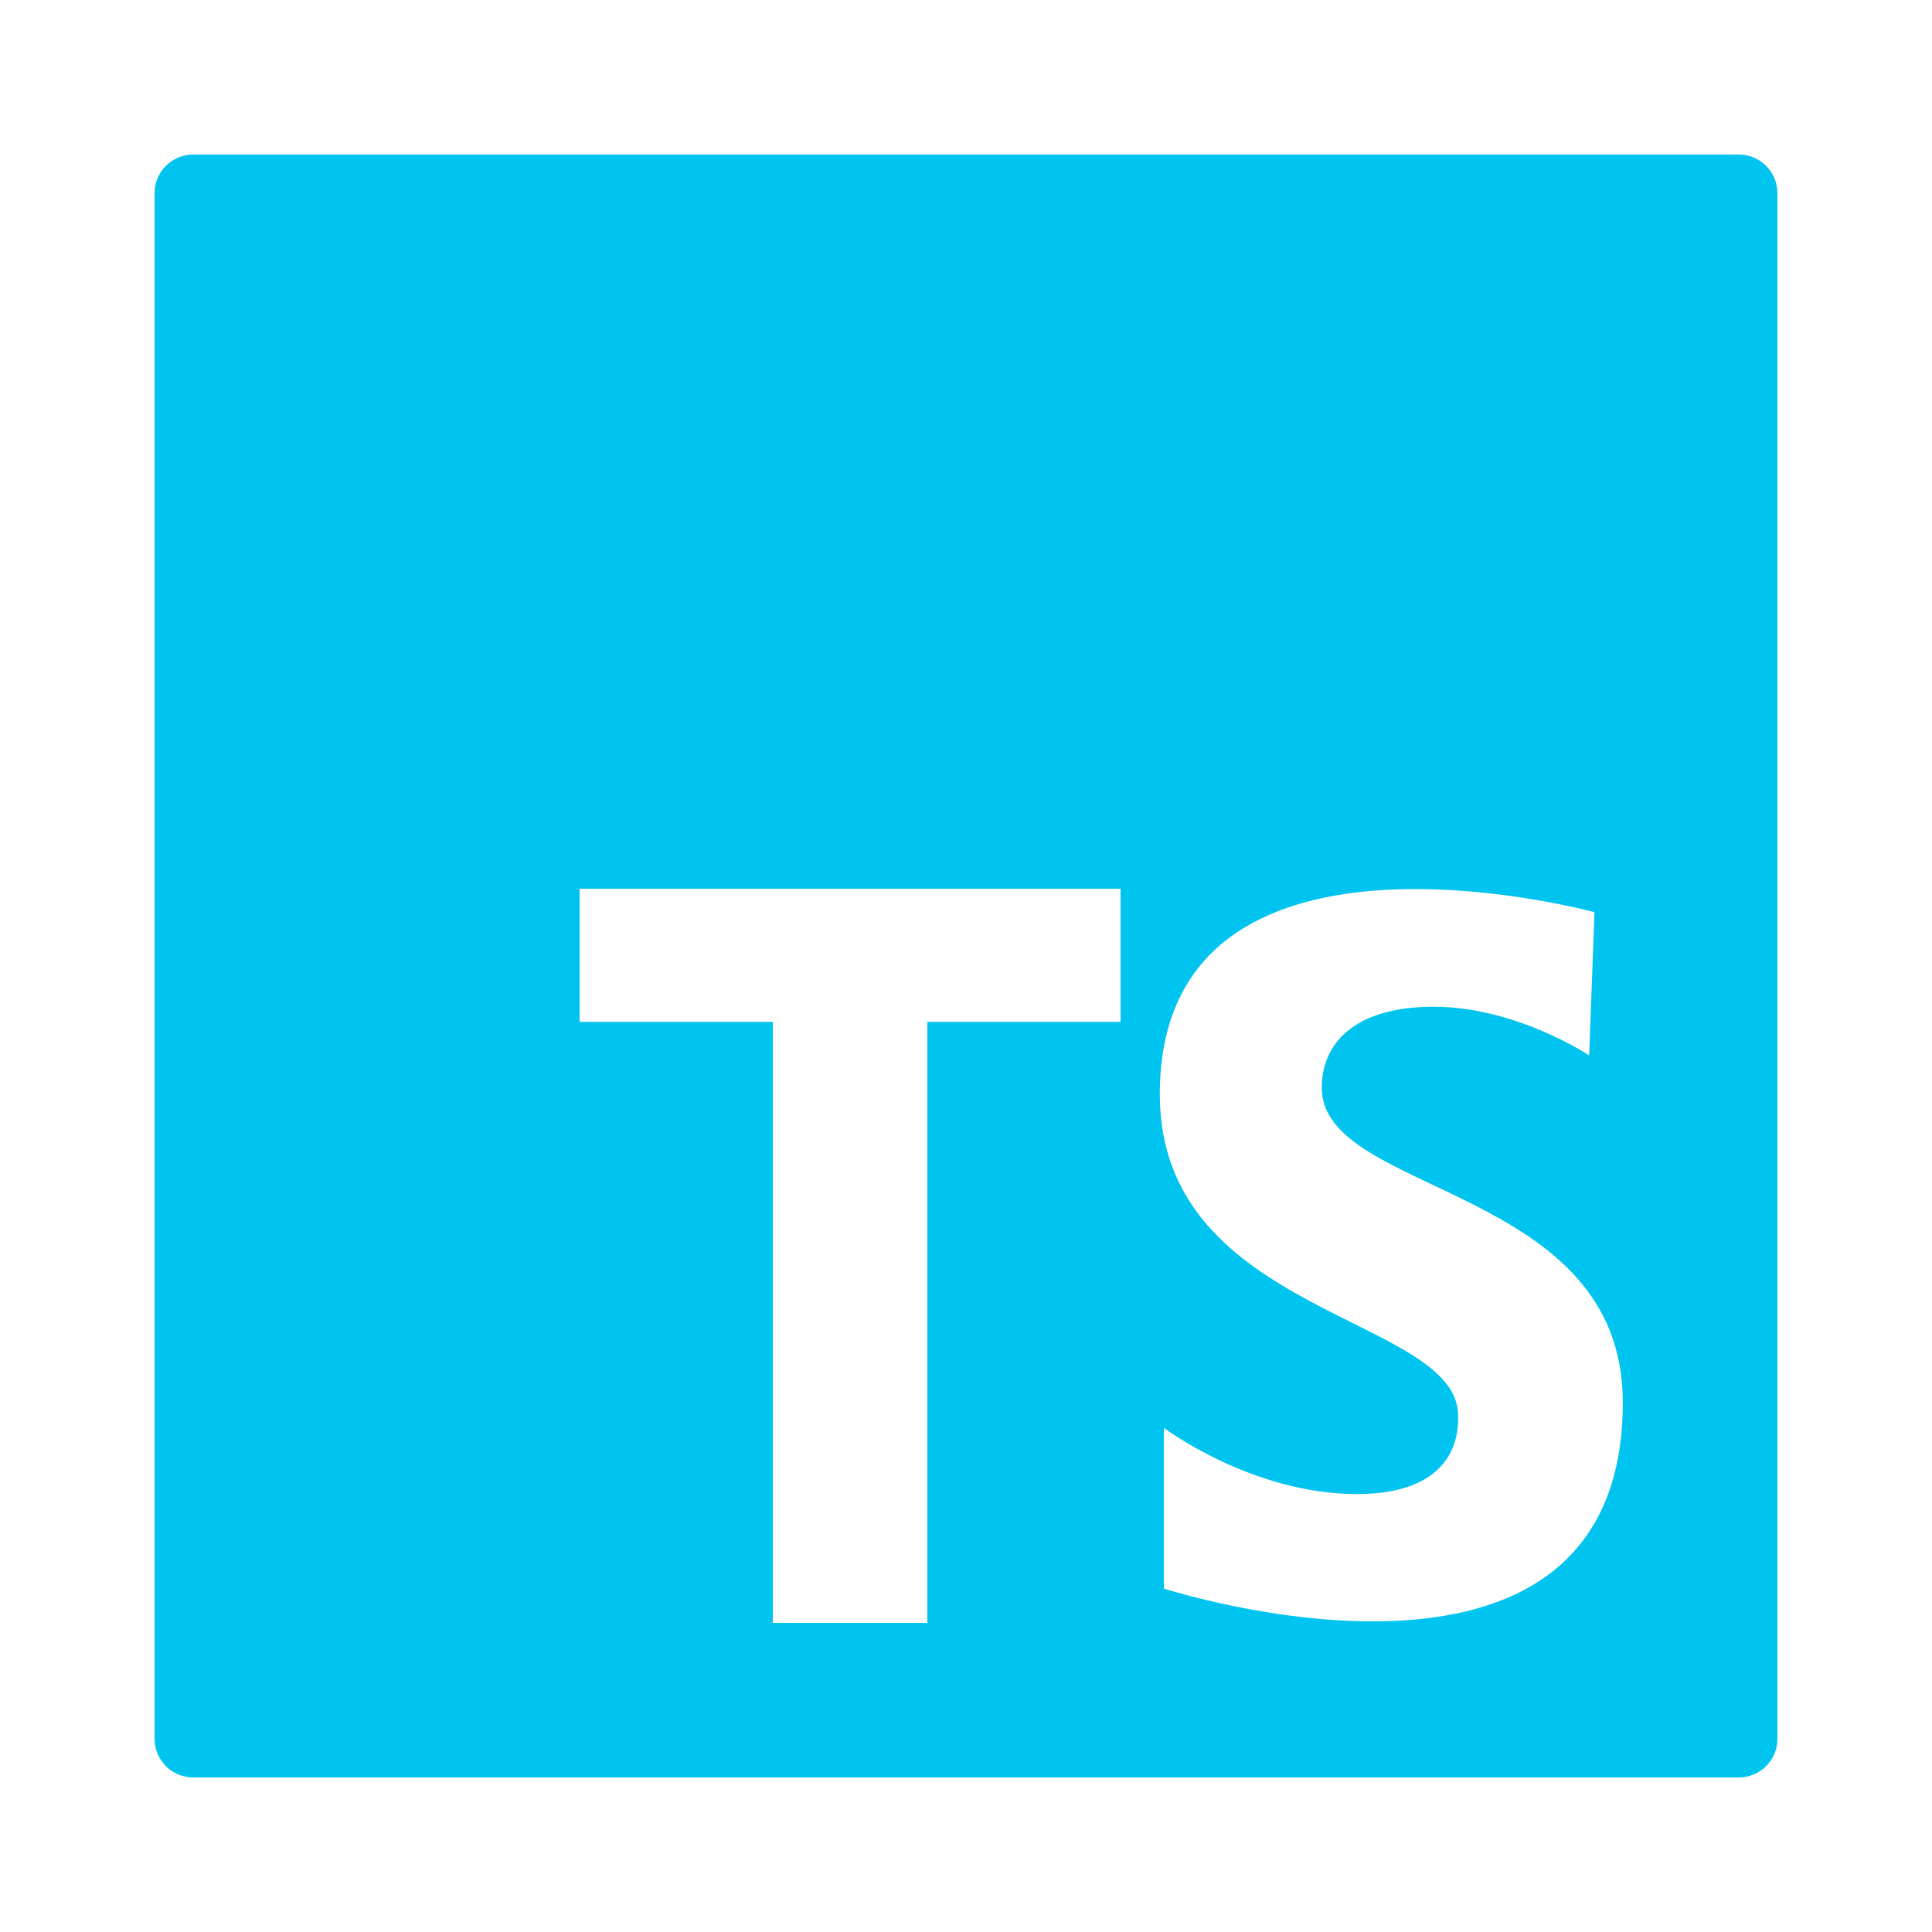 <?xml version="1.0" encoding="UTF-8"?>
<svg xmlns="http://www.w3.org/2000/svg" viewBox="0 0 100 100" width="100px" height="100px">
<g id="surface80465954">
<path style=" stroke:none;fill-rule:nonzero;fill:rgb(0%,76.863%,94.118%);fill-opacity:1;" d="M 90 8 L 10 8 C 8.895 8 8 8.895 8 10 L 8 90 C 8 91.105 8.895 92 10 92 L 90 92 C 91.105 92 92 91.105 92 90 L 92 10 C 92 8.895 91.105 8 90 8 Z M 58 52.891 L 48 52.891 L 48 84 L 40 84 L 40 52.891 L 30 52.891 L 30 46 L 58 46 Z M 60.242 82.223 L 60.242 73.906 C 60.242 73.906 64.785 77.332 70.234 77.332 C 75.684 77.332 75.473 73.77 75.473 73.281 C 75.473 68.109 60.031 68.109 60.031 56.648 C 60.031 41.066 82.531 47.215 82.531 47.215 L 82.254 54.625 C 82.254 54.625 78.477 52.109 74.215 52.109 C 69.953 52.109 68.414 54.133 68.414 56.301 C 68.414 61.891 83.996 61.332 83.996 72.582 C 84 89.91 60.242 82.223 60.242 82.223 Z M 60.242 82.223 "/>
</g>
</svg>
